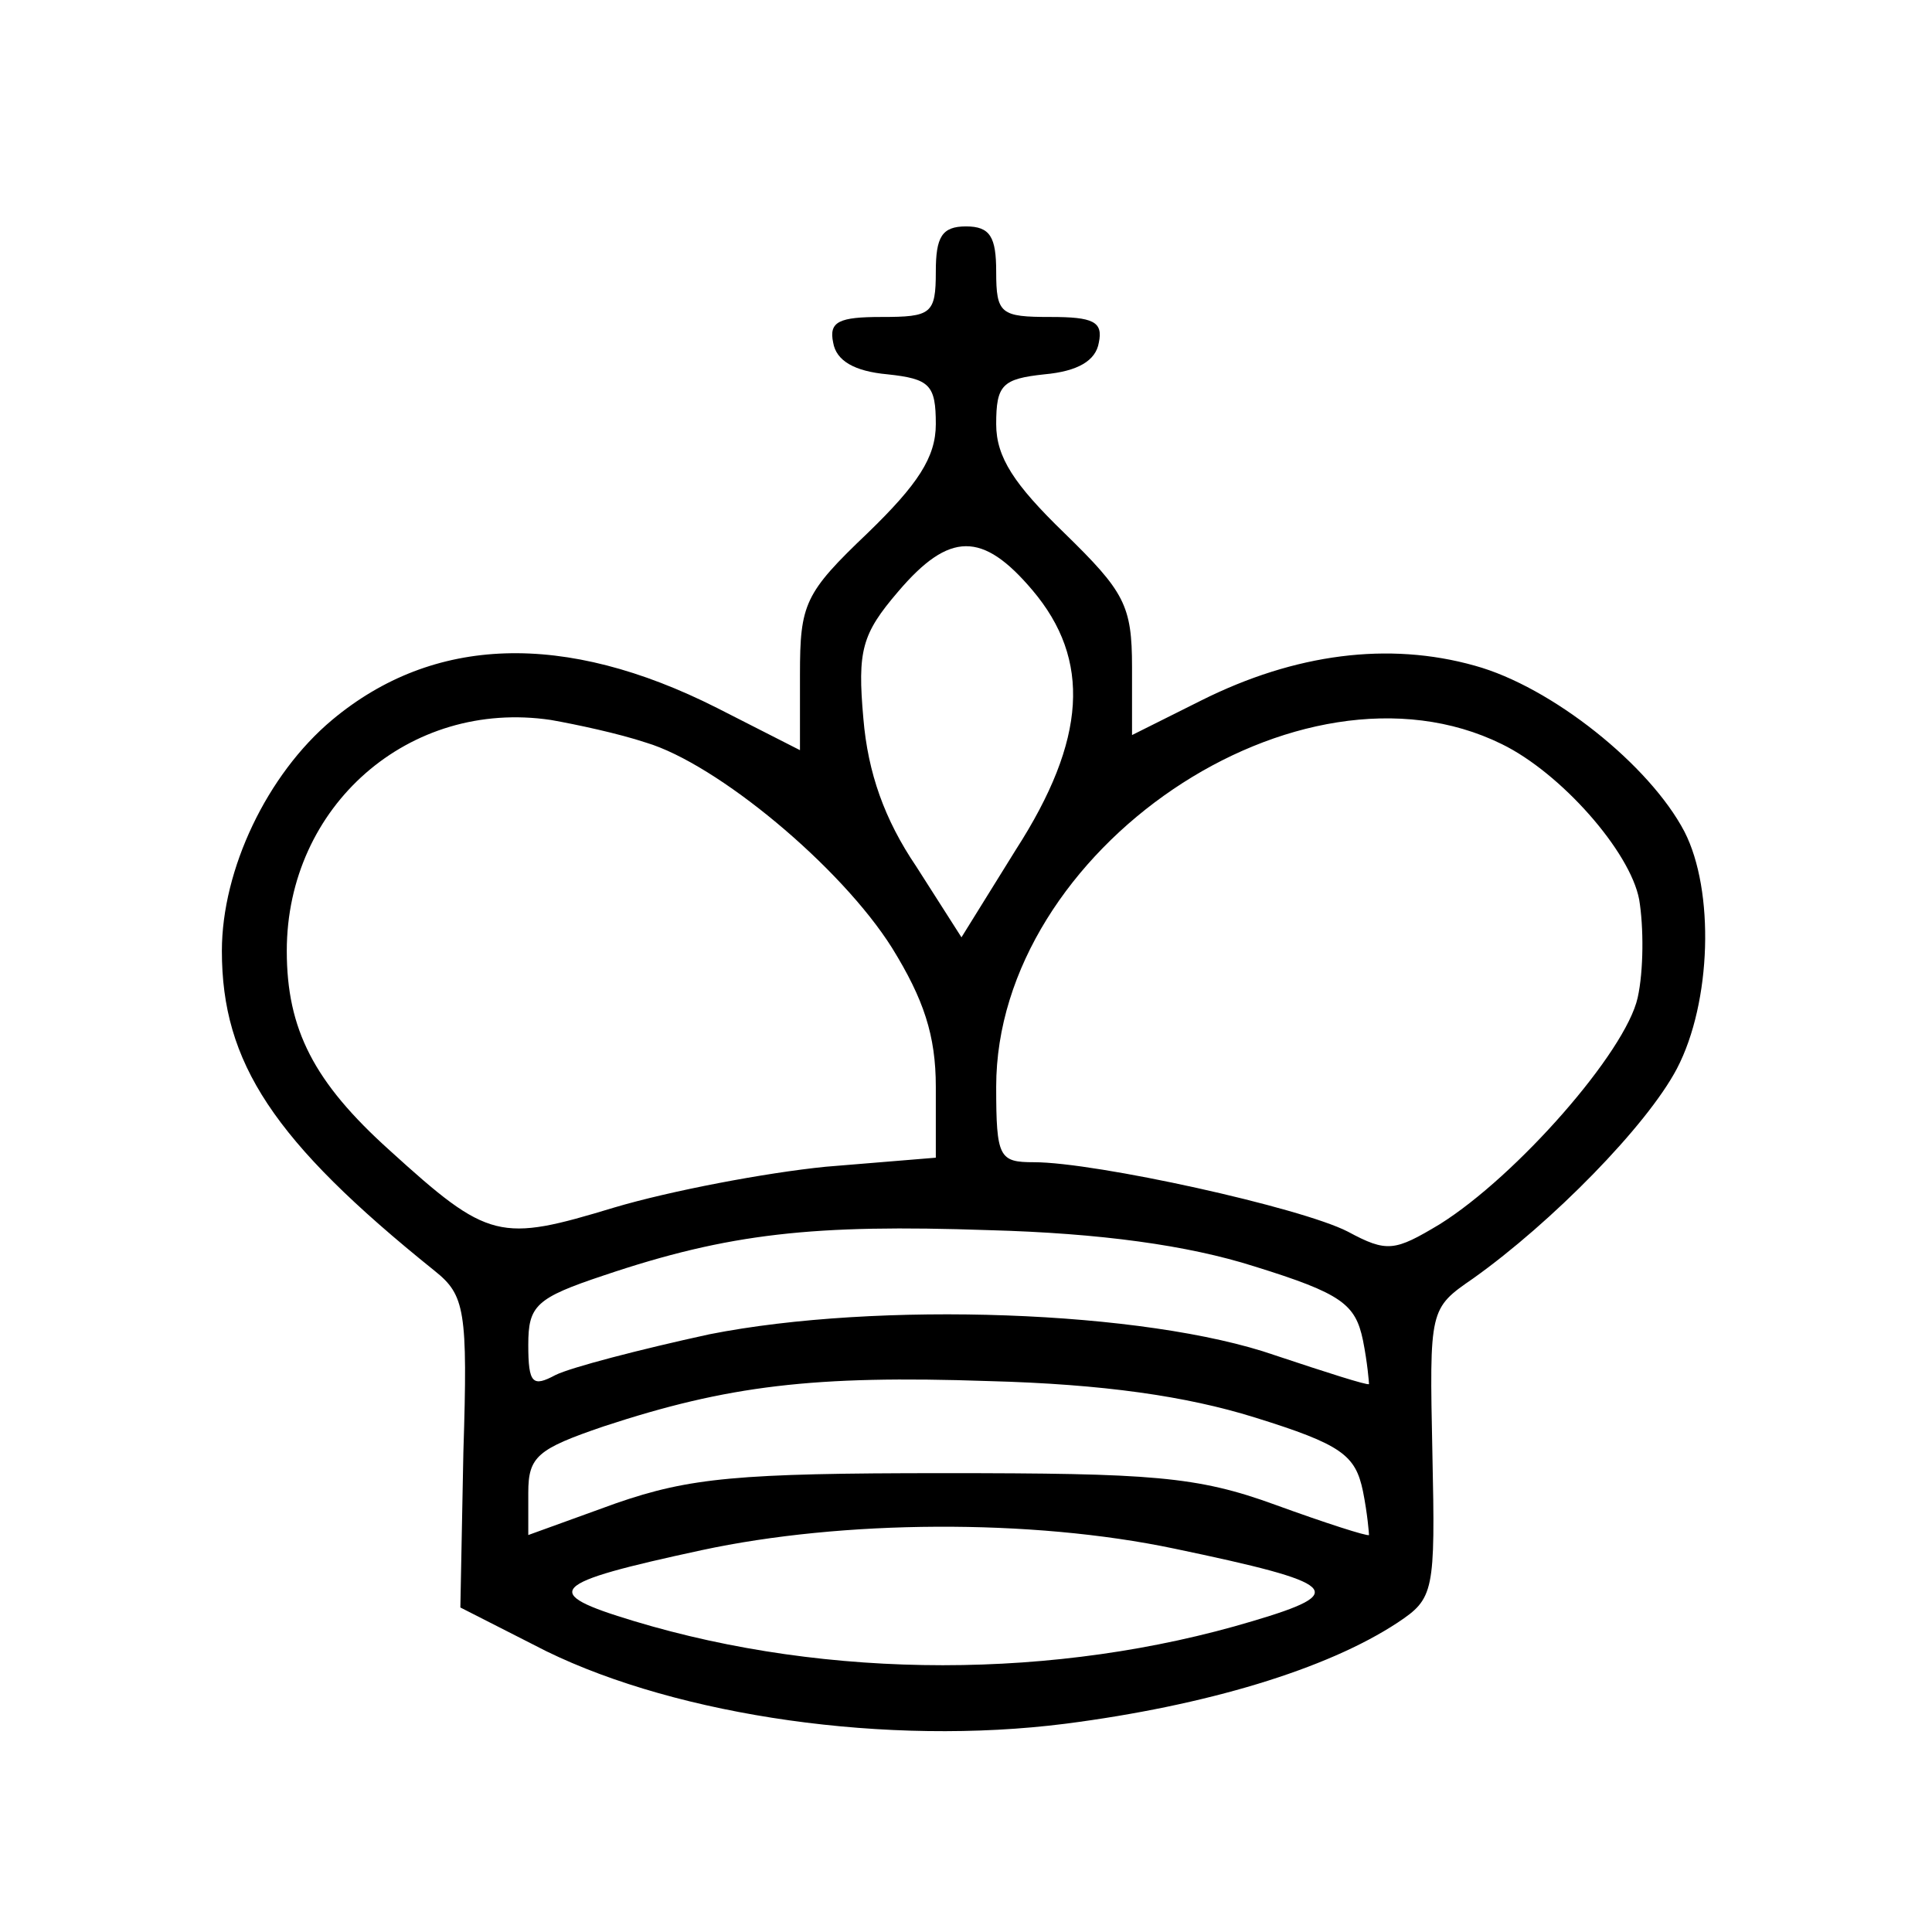  <svg  version="1.0" xmlns="http://www.w3.org/2000/svg"  width="128pt" height="128pt" viewBox="0 0 128 128"  preserveAspectRatio="xMidYMid meet">  <g transform="translate(0,128) scale(0.1,-0.1)" fill="#000000" stroke="none"> <path d="M620 1100 c0 -28 -3 -30 -36 -30 -28 0 -35 -3 -32 -17 2 -12 14 -19 36 -21 28 -3 32 -7 32 -33 0 -22 -12 -40 -45 -72 -42 -40 -45 -47 -45 -94 l0 -50 -55 28 c-101 51 -188 48 -255 -8 -43 -36 -73 -99 -73 -153 0 -74 34 -126 141 -212 20 -16 22 -26 19 -120 l-2 -103 57 -29 c88 -43 226 -63 344 -48 93 12 173 36 220 67 24 16 25 20 23 112 -2 96 -2 96 27 116 52 37 115 101 135 139 23 44 25 118 5 157 -23 44 -88 96 -139 110 -57 16 -119 8 -181 -23 l-46 -23 0 45 c0 41 -5 50 -45 89 -33 32 -45 50 -45 72 0 26 4 30 32 33 22 2 34 9 36 21 3 14 -4 17 -32 17 -33 0 -36 2 -36 30 0 23 -4 30 -20 30 -16 0 -20 -7 -20 -30z m64 -211 c39 -46 36 -99 -11 -172 l-36 -58 -30 47 c-21 31 -32 62 -35 98 -4 45 -1 56 23 84 34 40 56 40 89 1z m-256 -101 c47 -14 129 -82 163 -136 21 -34 29 -58 29 -92 l0 -47 -73 -6 c-40 -4 -103 -16 -140 -27 -76 -23 -83 -22 -149 38 -50 45 -68 80 -68 132 0 96 81 167 175 153 17 -3 45 -9 63 -15z m567 -1 c39 -19 85 -71 91 -103 3 -18 3 -47 -1 -65 -8 -36 -80 -118 -131 -150 -30 -18 -35 -19 -61 -5 -31 16 -167 46 -208 46 -23 0 -25 3 -25 50 0 157 201 293 335 227z m-164 -346 c58 -18 67 -25 72 -49 3 -15 4 -28 4 -29 -1 -1 -29 8 -62 19 -86 30 -264 36 -375 14 -46 -10 -92 -22 -102 -27 -15 -8 -18 -6 -18 20 0 26 5 31 50 46 83 28 139 34 255 30 74 -2 132 -10 176 -24z m0 -100 c58 -18 67 -25 72 -49 3 -15 4 -28 4 -29 -1 -1 -29 8 -62 20 -52 19 -82 21 -220 21 -136 0 -168 -3 -217 -20 l-58 -21 0 28 c0 24 6 29 50 44 82 27 139 34 255 30 76 -2 131 -10 176 -24z m-53 -87 c110 -23 116 -29 52 -48 -130 -39 -281 -39 -410 0 -63 19 -57 25 45 47 93 20 218 21 313 1z"/> </g> </svg> 
